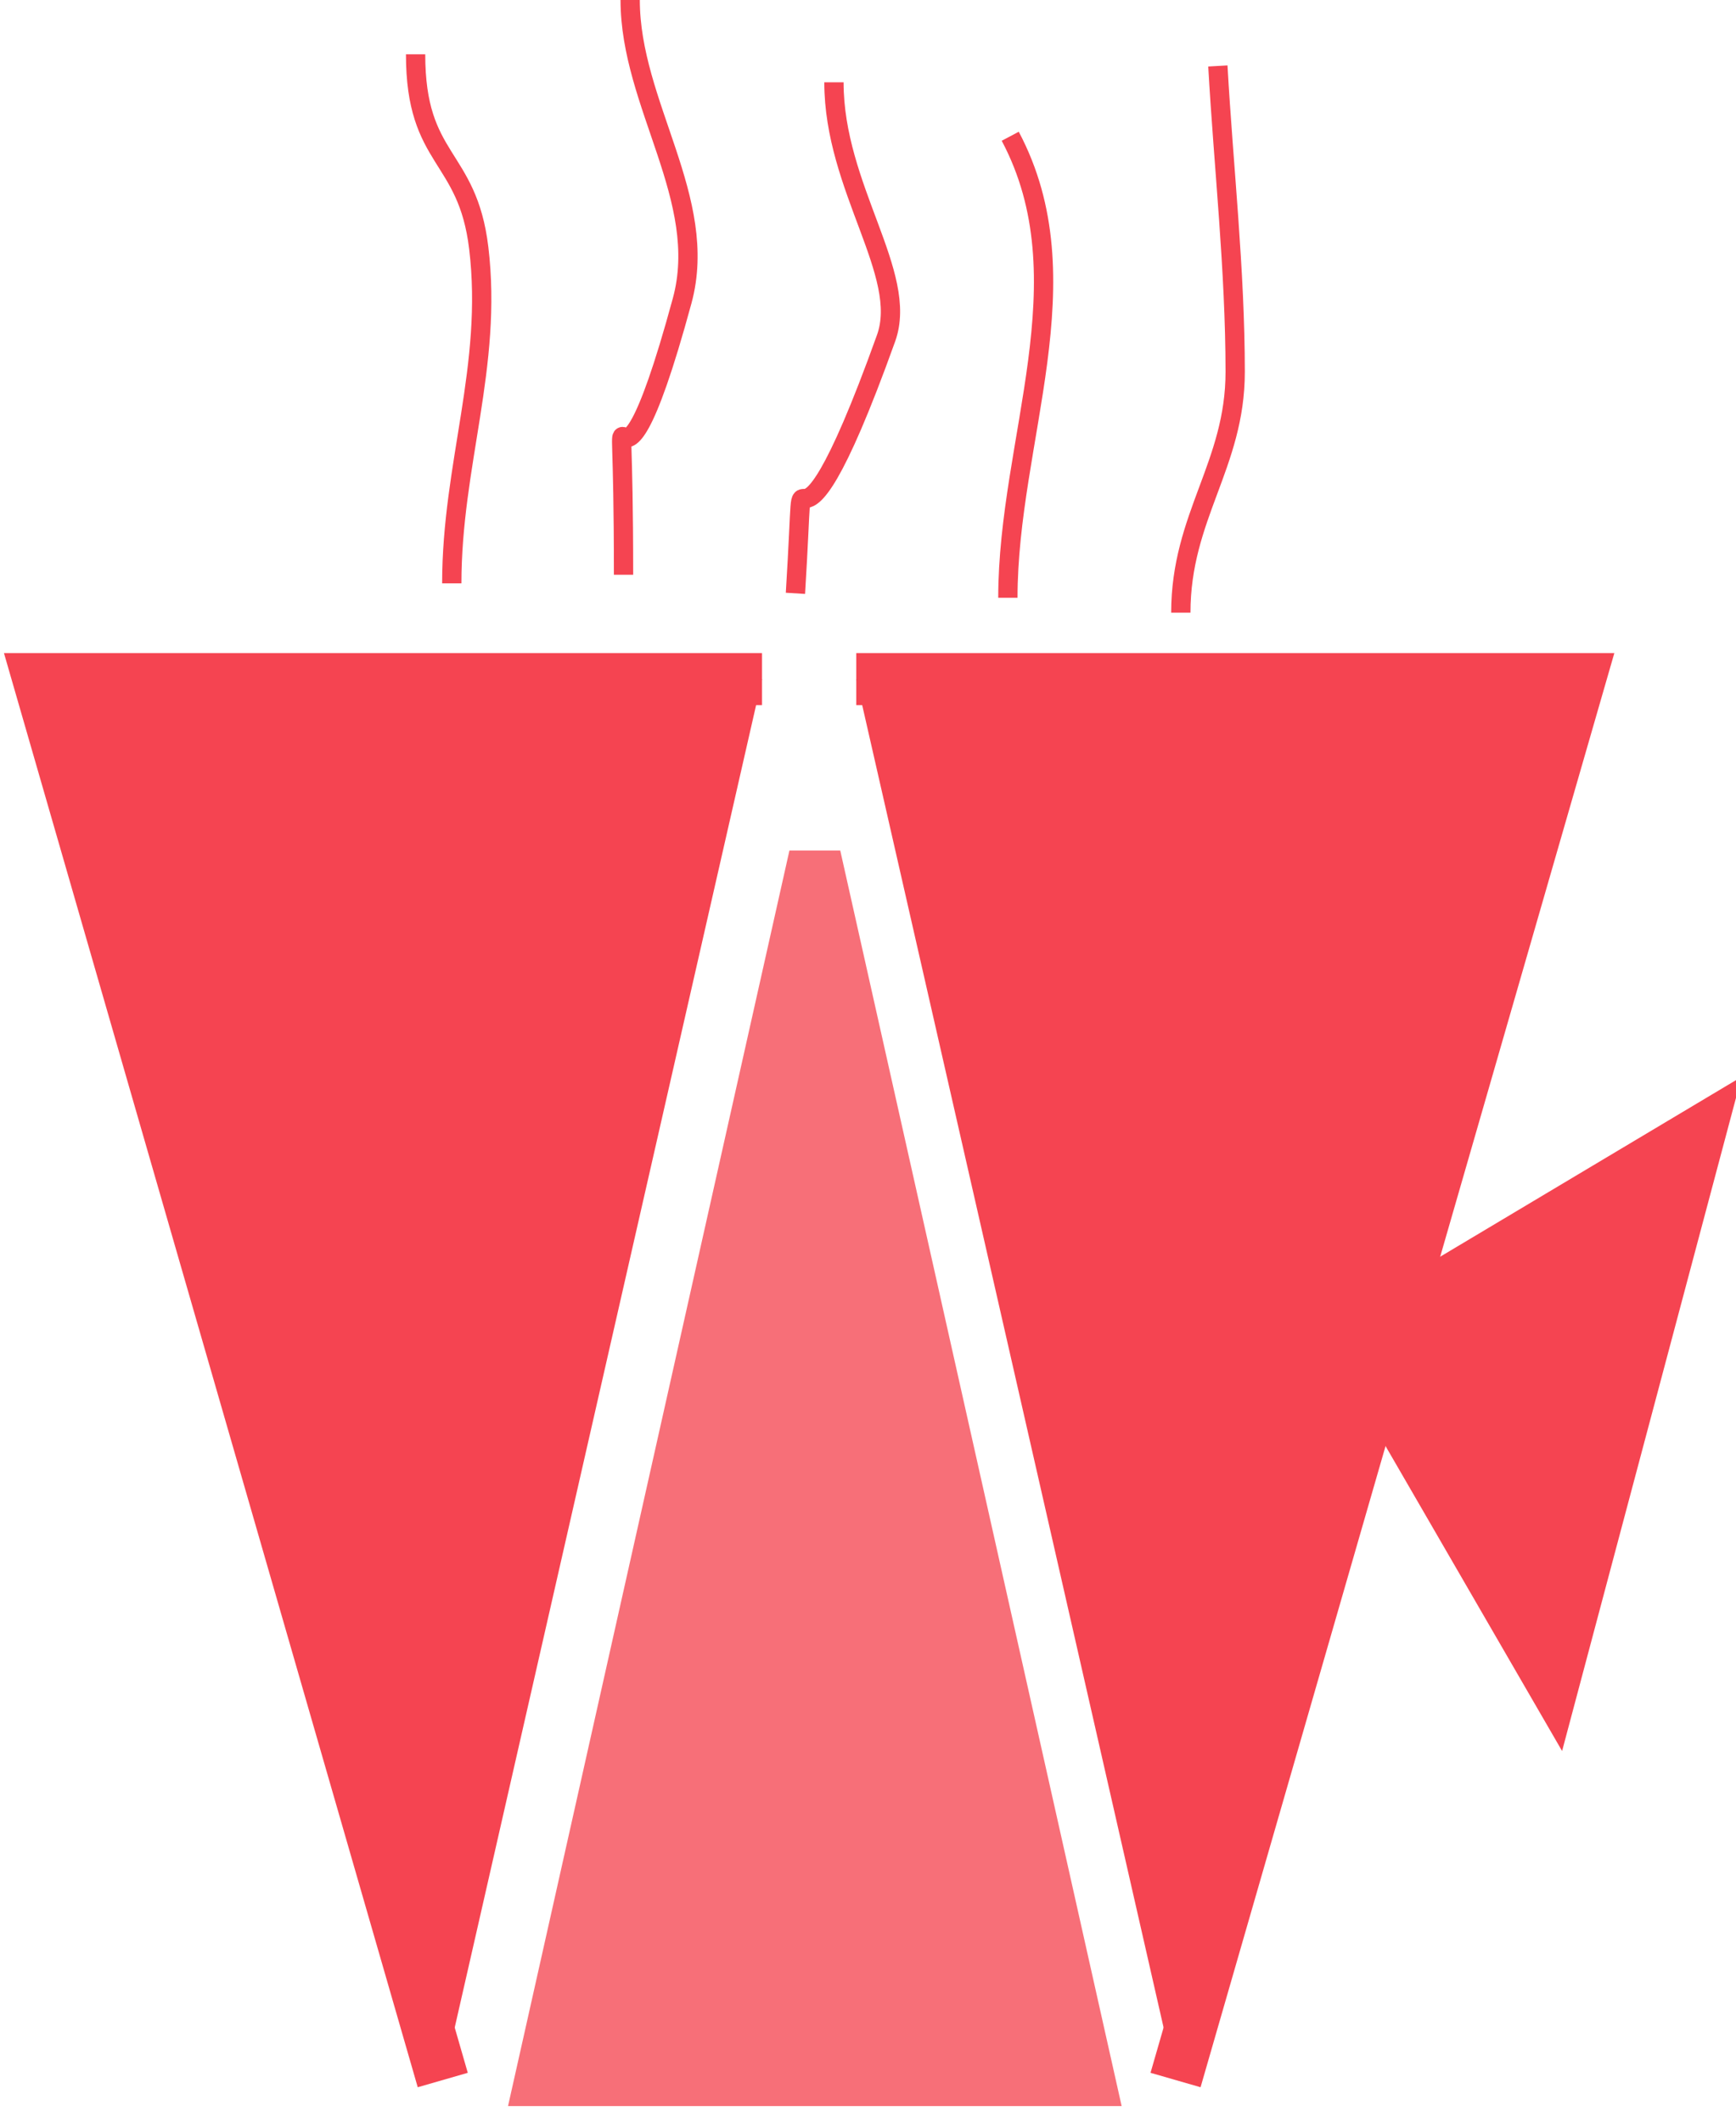 <?xml version="1.0" encoding="UTF-8"?>
<svg width="45px" height="55px" viewBox="0 0 45 55" version="1.1" xmlns="http://www.w3.org/2000/svg" xmlns:xlink="http://www.w3.org/1999/xlink">
    <!-- Generator: Sketch 53.2 (72643) - https://sketchapp.com -->
    <title>Group 4</title>
    <desc>Created with Sketch.</desc>
    <g id="Page-1" stroke="none" stroke-width="1" fill="none" fill-rule="evenodd">
        <g id="Group-4" transform="translate(1, 0)">
            <polyline id="Path-2" stroke="#F54451" stroke-width="1.35" fill="#F54451" points="18.753 17.605 -4.54747351e-13 17.605 10.477 53.92"></polyline>
            <polyline id="Path-2" stroke="#F54451" stroke-width="1.35" fill="#F54451" transform="translate(30.572, 35.763) scale(-1, 1) translate(-30.572, -35.763) " points="39.948 17.605 21.195 17.605 31.672 53.92"></polyline>
            <polygon id="Path-3" stroke="#F76F78" stroke-width="1.35" fill="#F76F78" points="13.012 53.92 27.232 53.92 20.122 22.195"></polygon>
            <path d="M10.711,15.122 C10.711,12.047 11.777,9.49 11.41,6.429 C11.117,3.985 9.773,4.198 9.773,1.408" id="Path-4" stroke="#F54451" stroke-width="0.5"></path>
            <path d="M15.163,14.899 C15.163,7.532 14.693,15.121 16.683,7.795 C17.397,5.165 15.335,2.711 15.335,0" id="Path-5" stroke="#F54451" stroke-width="0.5"></path>
            <path d="M19.619,15.381 C19.949,9.999 19.226,16.41 21.969,8.766 C22.565,7.103 20.617,4.878 20.617,2.134" id="Path-6" stroke="#F54451" stroke-width="0.5"></path>
            <path d="M29.609,15.882 C29.609,13.385 31.02,12.05 31.018,9.637 C31.017,6.991 30.719,4.352 30.569,1.71" id="Path-8" stroke="#F54451" stroke-width="0.5"></path>
            <path d="M25.126,15.496 C25.126,11.397 27.166,7.26 25.187,3.532" id="Path-7" stroke="#F54451" stroke-width="0.5"></path>
            <polyline id="Path-9" stroke="#F54451" stroke-width="0.5" fill="#F54451" transform="translate(37.499, 35.501) rotate(15) translate(-37.499, -35.501) " points="33.265 35.757 41.706 27.067 41.733 43.935 33.265 35.487"></polyline>
        </g>
    </g>
</svg>